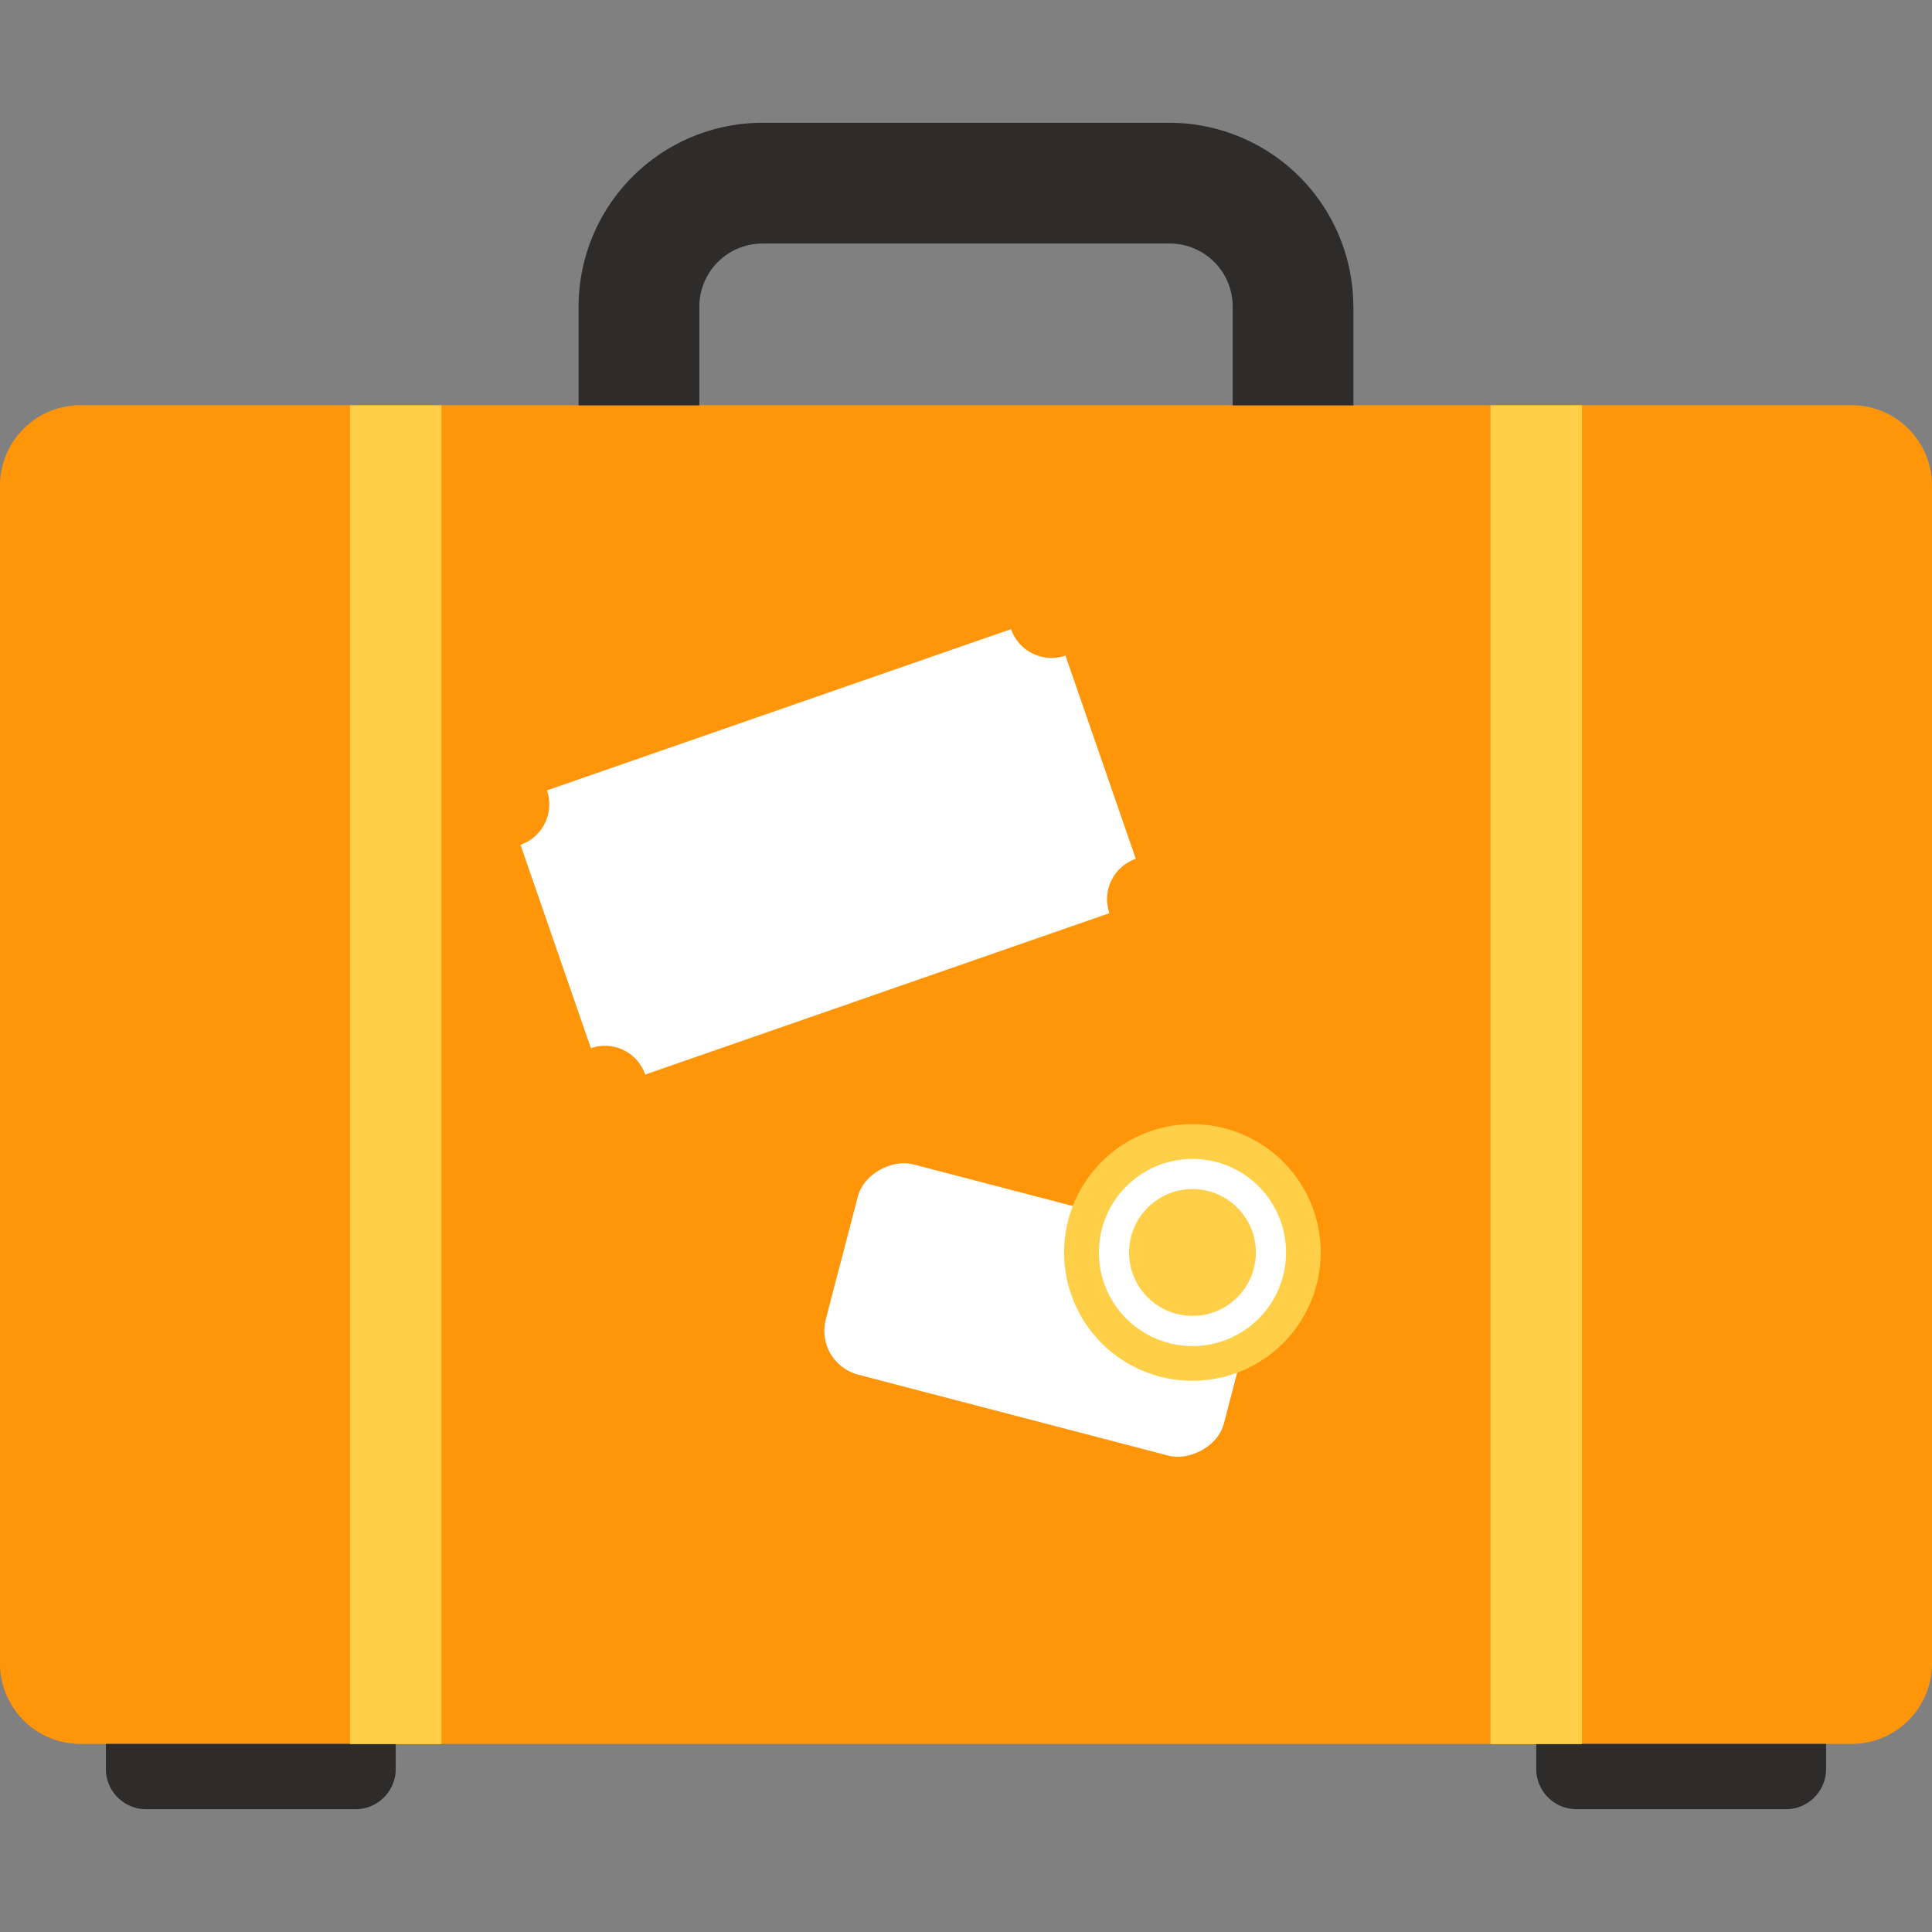 <svg id="Capa_1" data-name="Capa 1" xmlns="http://www.w3.org/2000/svg" viewBox="0 0 512 512"><rect x="0" y="0" width="512" height="512" fill="#808080" stroke="none"/><defs><style>.cls-1{fill:#ff960a;}.cls-2{fill:#2e2b2b;}.cls-3{fill:#ffcf47;}.cls-4{fill:#fff;}.cls-5{fill:none;stroke:#fff;stroke-miterlimit:10;stroke-width:8px;}</style></defs><title>suitcase</title><path class="cls-1" d="M490.67,462.16H21.33A21.34,21.34,0,0,1,0,440.83V128.71a21.34,21.34,0,0,1,21.33-21.33H490.67A21.33,21.33,0,0,1,512,128.71V440.83a21.33,21.33,0,0,1-21.33,21.33"/><path class="cls-2" d="M358.67,81.18v26.24h-32V81.18A16.68,16.68,0,0,0,310,64.54H202.07a16.74,16.74,0,0,0-16.74,16.64v26.24h-32V81.18a48.77,48.77,0,0,1,48.74-48.64H310a48.78,48.78,0,0,1,48.65,48.64"/><path class="cls-2" d="M94.21,479.46H38.73a10.67,10.67,0,0,1-10.67-10.67v-6.64h76.81v6.64a10.66,10.66,0,0,1-10.67,10.67"/><path class="cls-2" d="M473.27,479.46H417.79a10.68,10.68,0,0,1-10.67-10.67v-6.64h76.81v6.64a10.66,10.66,0,0,1-10.67,10.67"/><rect class="cls-3" x="92.75" y="107.42" width="24.25" height="354.77"/><rect class="cls-3" x="394.99" y="107.42" width="24.24" height="354.77"/><path class="cls-4" d="M294,242,171,284.77a11.32,11.32,0,0,0-14.41-7l-18.65-53.88a11.36,11.36,0,0,0,7-14.43l123-42.73a11.34,11.34,0,0,0,14.42,7L301,227.6A11.34,11.34,0,0,0,294,242"/><rect class="cls-4" x="247.05" y="292.65" width="57.61" height="109.05" rx="12" ry="12" transform="translate(-129.75 526.39) rotate(-75.37)"/><path class="cls-3" d="M350,331.92a34,34,0,1,1-34-34,34,34,0,0,1,34,34"/><circle class="cls-5" cx="316.02" cy="331.92" r="20.8"/></svg>